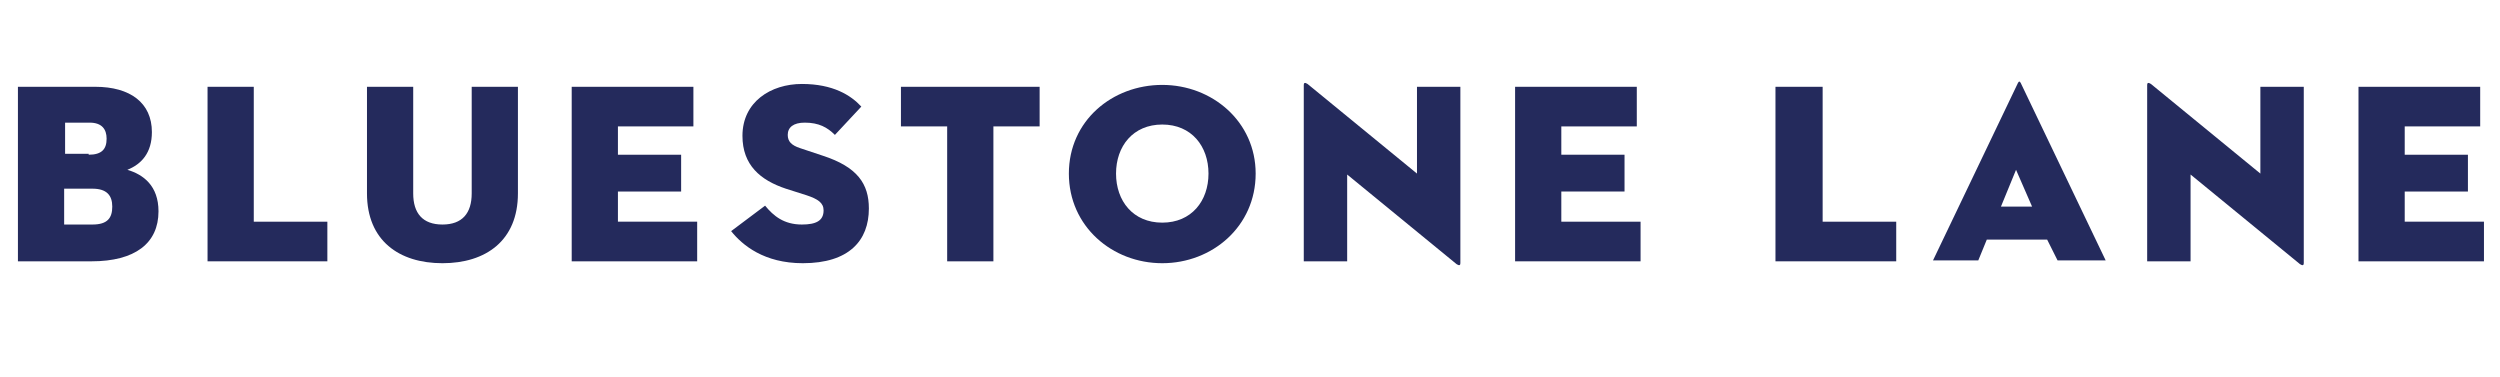 <?xml version="1.0" encoding="utf-8"?>
<!-- Generator: Adobe Illustrator 21.1.0, SVG Export Plug-In . SVG Version: 6.00 Build 0)  -->
<!DOCTYPE svg PUBLIC "-//W3C//DTD SVG 1.1//EN" "http://www.w3.org/Graphics/SVG/1.1/DTD/svg11.dtd">
<svg version="1.1" id="Layer_1" xmlns="http://www.w3.org/2000/svg" xmlns:xlink="http://www.w3.org/1999/xlink" x="0px" y="0px"
	 viewBox="0 0 265 40" style="enable-background:new 0 0 265 40;" xml:space="preserve">
<style type="text/css">
	.st0{fill:#242A5C;}
</style>
<g>
	<g>
		<path class="st0" d="M2.1,9.2h8c3.7,0,6,1.7,6,4.8c0,2.2-1.1,3.4-2.6,4c1.7,0.5,3.3,1.7,3.3,4.4c0,3.4-2.5,5.3-7.1,5.3H1.9V9.2
			H2.1z M9.4,16.4c1.4,0,1.9-0.6,1.9-1.7c0-1-0.5-1.7-1.8-1.7H6.9v3.3h2.5V16.4z M9.8,23.8c1.6,0,2.1-0.7,2.1-1.9
			c0-1.2-0.6-1.9-2.1-1.9h-3v3.8H9.8z"/>
		<path class="st0" d="M22,9.2h4.9v14.3h7.8v4.2H22V9.2z"/>
		<path class="st0" d="M38.9,20.5V9.2h4.9v11.3c0,2.1,1,3.3,3.1,3.3s3.1-1.2,3.1-3.3V9.2h4.9v11.3c0,5-3.4,7.4-8,7.4
			S38.9,25.5,38.9,20.5z"/>
		<path class="st0" d="M60.6,9.2h12.9v4.2h-8v3h6.7v3.9h-6.7v3.2h8.4v4.2H60.6V9.2z"/>
		<path class="st0" d="M77.5,24.5l3.6-2.7c0.9,1.1,2,2,3.9,2c1.5,0,2.3-0.4,2.3-1.5c0-0.8-0.6-1.2-1.8-1.6L83.3,20
			c-2.7-0.9-4.6-2.5-4.6-5.6c0-3.6,3-5.5,6.3-5.5s5.2,1.2,6.3,2.4l-2.8,3c-0.8-0.8-1.7-1.3-3.2-1.3c-1.2,0-1.8,0.5-1.8,1.3
			c0,0.7,0.4,1.1,1.3,1.4l2.4,0.8c3.7,1.2,4.9,3,4.9,5.6c0,3.4-2.1,5.8-7,5.8C81,27.9,78.7,26,77.5,24.5z"/>
		<path class="st0" d="M100.4,13.4h-4.9V9.2h14.7v4.2h-4.9v14.3h-4.9V13.4z"/>
		<path class="st0" d="M113.3,18.4c0-5.6,4.6-9.4,9.9-9.4c5.3,0,9.9,3.9,9.9,9.4c0,5.6-4.6,9.5-9.9,9.5
			C117.9,27.9,113.3,24,113.3,18.4z M128.1,18.4c0-2.9-1.8-5.2-4.9-5.2c-3.1,0-4.9,2.3-4.9,5.2s1.8,5.2,4.9,5.2
			C126.3,23.6,128.1,21.3,128.1,18.4z"/>
		<path class="st0" d="M142.8,18.5v9.2h-4.6V9c0-0.2,0.1-0.3,0.4-0.1l11.6,9.5V9.2h4.6v18.7c0,0.2-0.1,0.3-0.4,0.1L142.8,18.5z"/>
		<path class="st0" d="M160.6,9.2h12.9v4.2h-8v3h6.7v3.9h-6.7v3.2h8.4v4.2h-13.3L160.6,9.2L160.6,9.2z"/>
		<path class="st0" d="M188.3,9.2h4.9v14.3h7.8v4.2h-12.8V9.2H188.3z"/>
		<path class="st0" d="M217,25.4h-6.4l-0.9,2.2h-4.8l9-18.8c0.1-0.2,0.2-0.2,0.3,0l9,18.8h-5.1L217,25.4z M212.1,21.9h3.3l-1.7-3.9
			L212.1,21.9z"/>
		<path class="st0" d="M232.2,18.5v9.2h-4.6V9c0-0.2,0.1-0.3,0.4-0.1l11.6,9.5V9.2h4.6v18.7c0,0.2-0.1,0.3-0.4,0.1L232.2,18.5z"/>
		<path class="st0" d="M250,9.2h12.9v4.2h-8v3h6.7v3.9h-6.7v3.2h8.4v4.2H250V9.2z"/>
	</g>
</g>
</svg>

